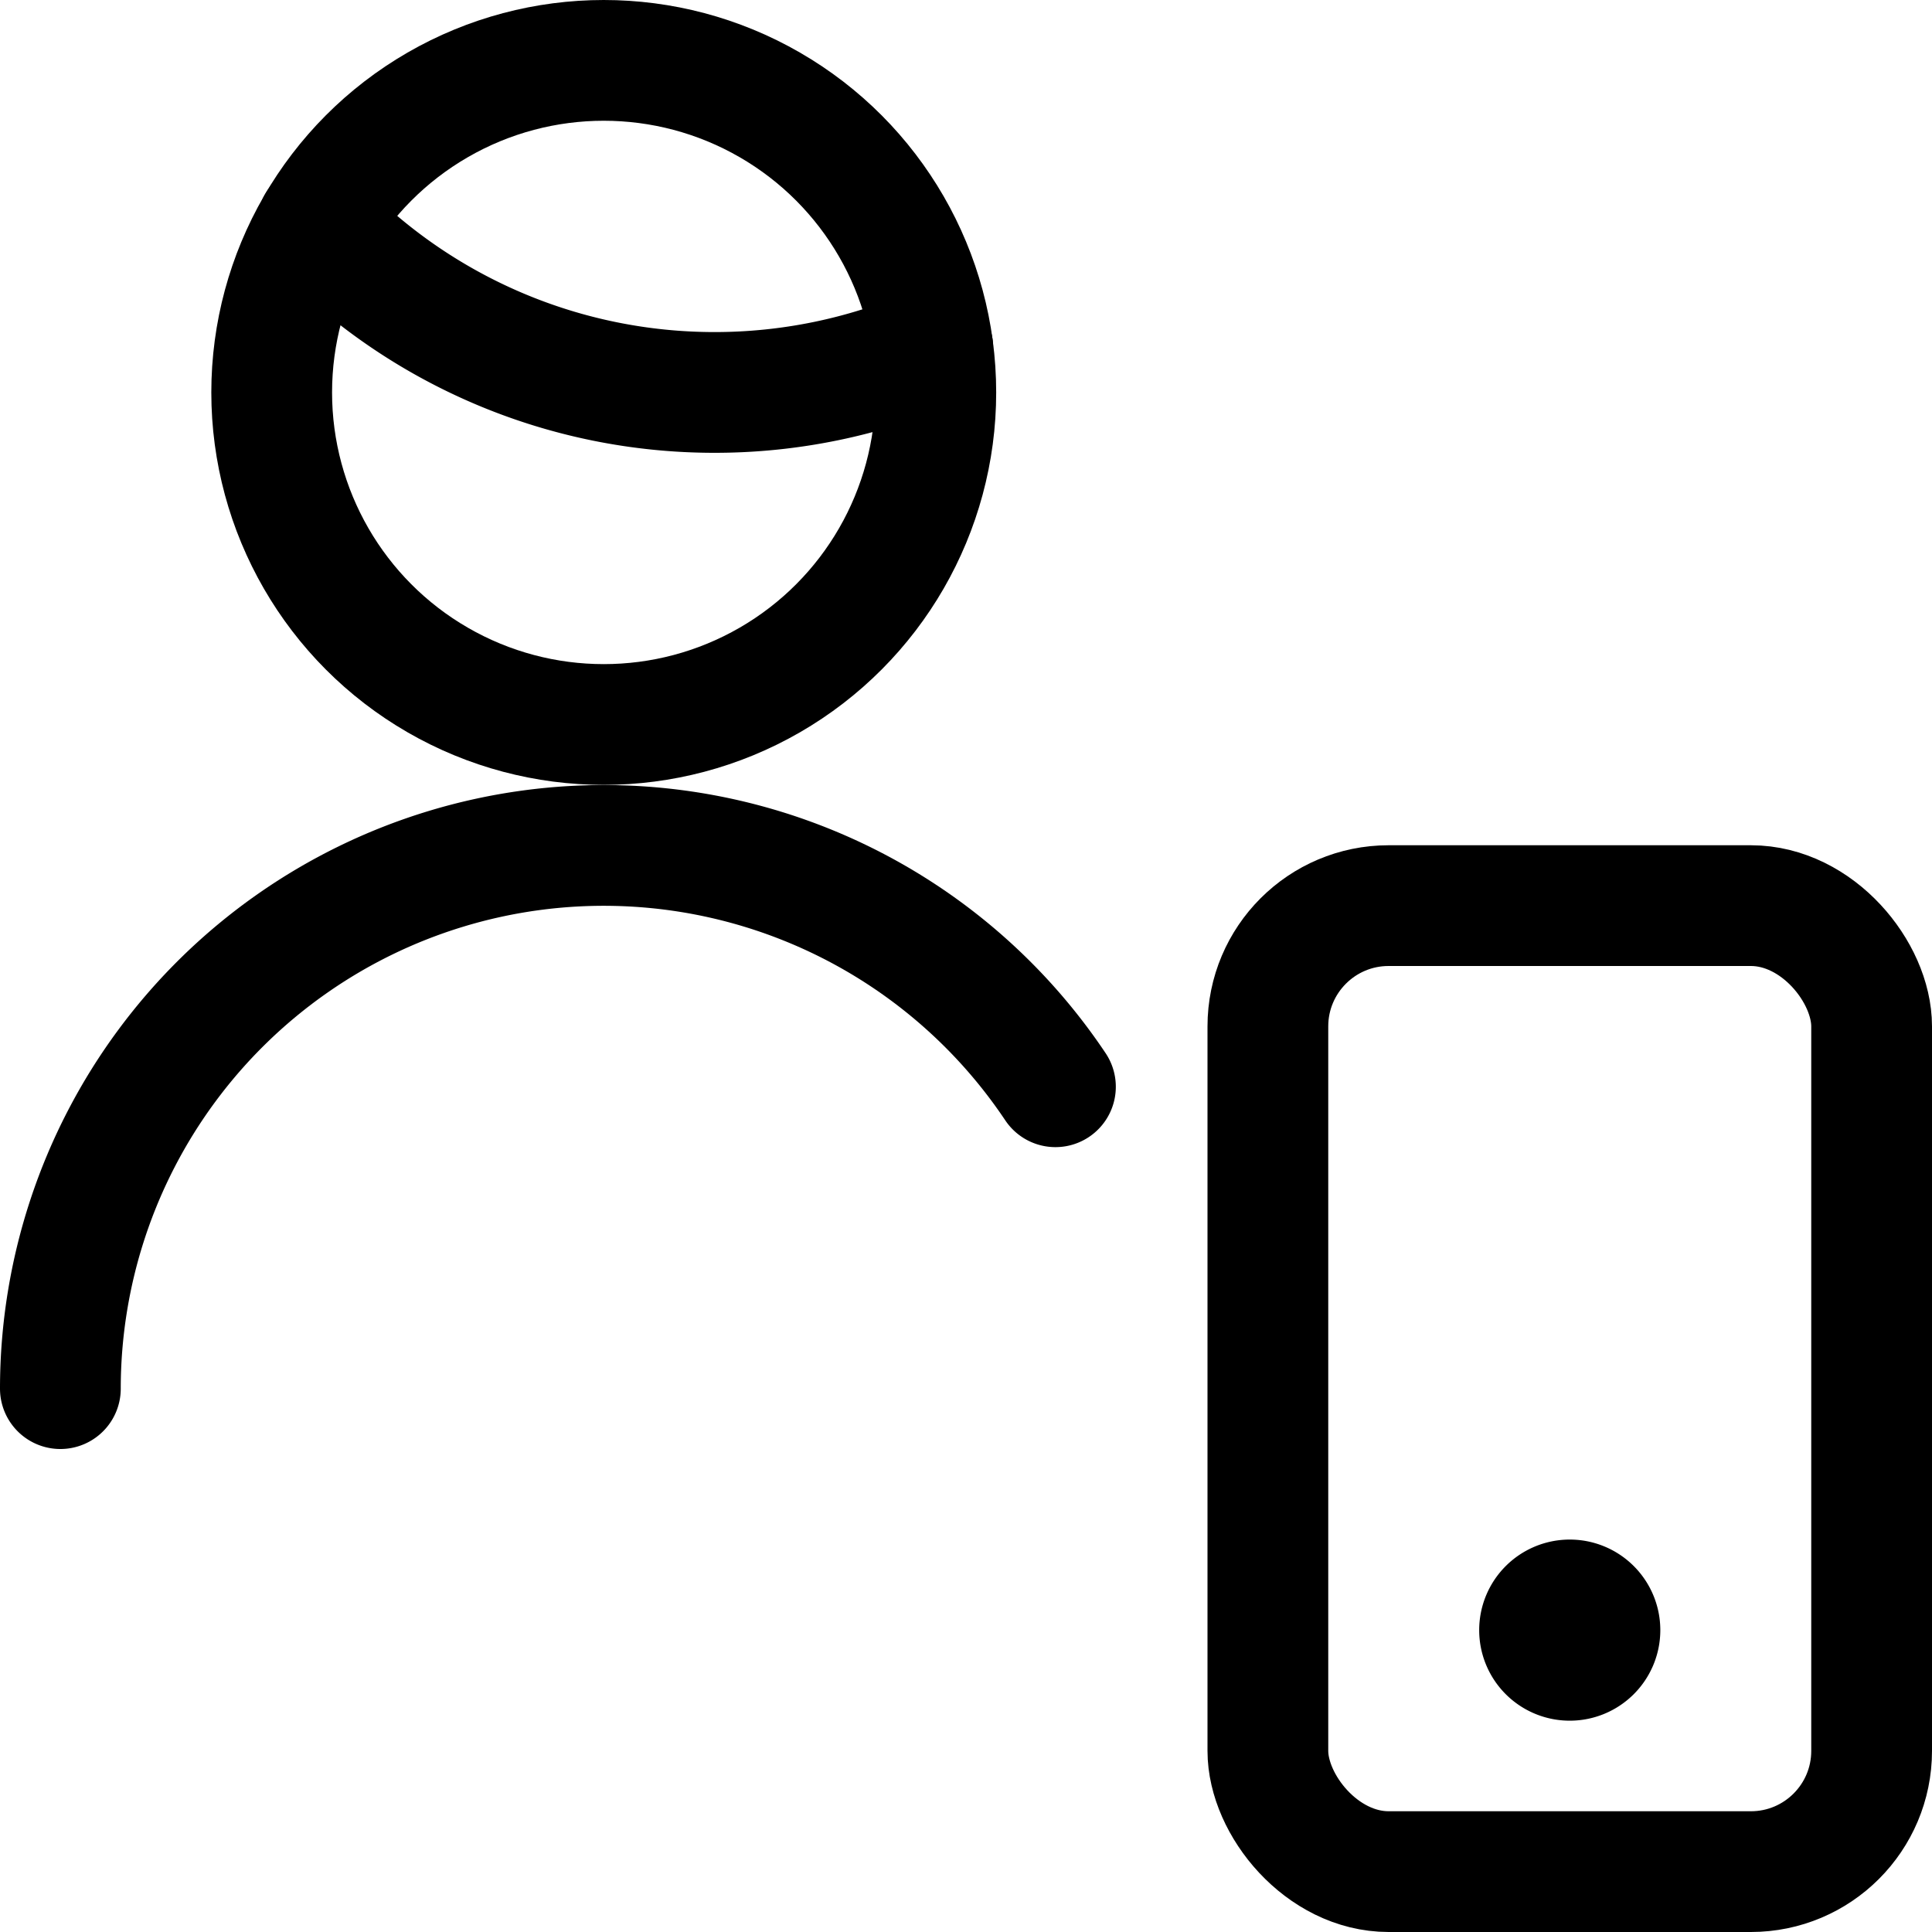 <svg xmlns="http://www.w3.org/2000/svg" id="Regular" width="24" height="24" viewBox="0 0 24 24"><defs><style>.cls-1{fill:none;stroke:#000;stroke-linecap:round;stroke-linejoin:round;stroke-width:1.5px}</style></defs><path d="M.75 17.25a6.75 6.75 0 0 1 12.361-3.75M3.945 2.781a6.848 6.848 0 0 0 4.93 2.094 6.847 6.847 0 0 0 2.712-.558" class="cls-1"/><circle cx="7.5" cy="4.875" r="4.125" class="cls-1"/><path d="M19.5 19.875a.375.375 0 1 1-.375.375.375.375 0 0 1 .375-.375" class="cls-1"/><rect width="7.5" height="12" x="15.75" y="11.25" class="cls-1" rx="1.5" ry="1.5"/></svg>